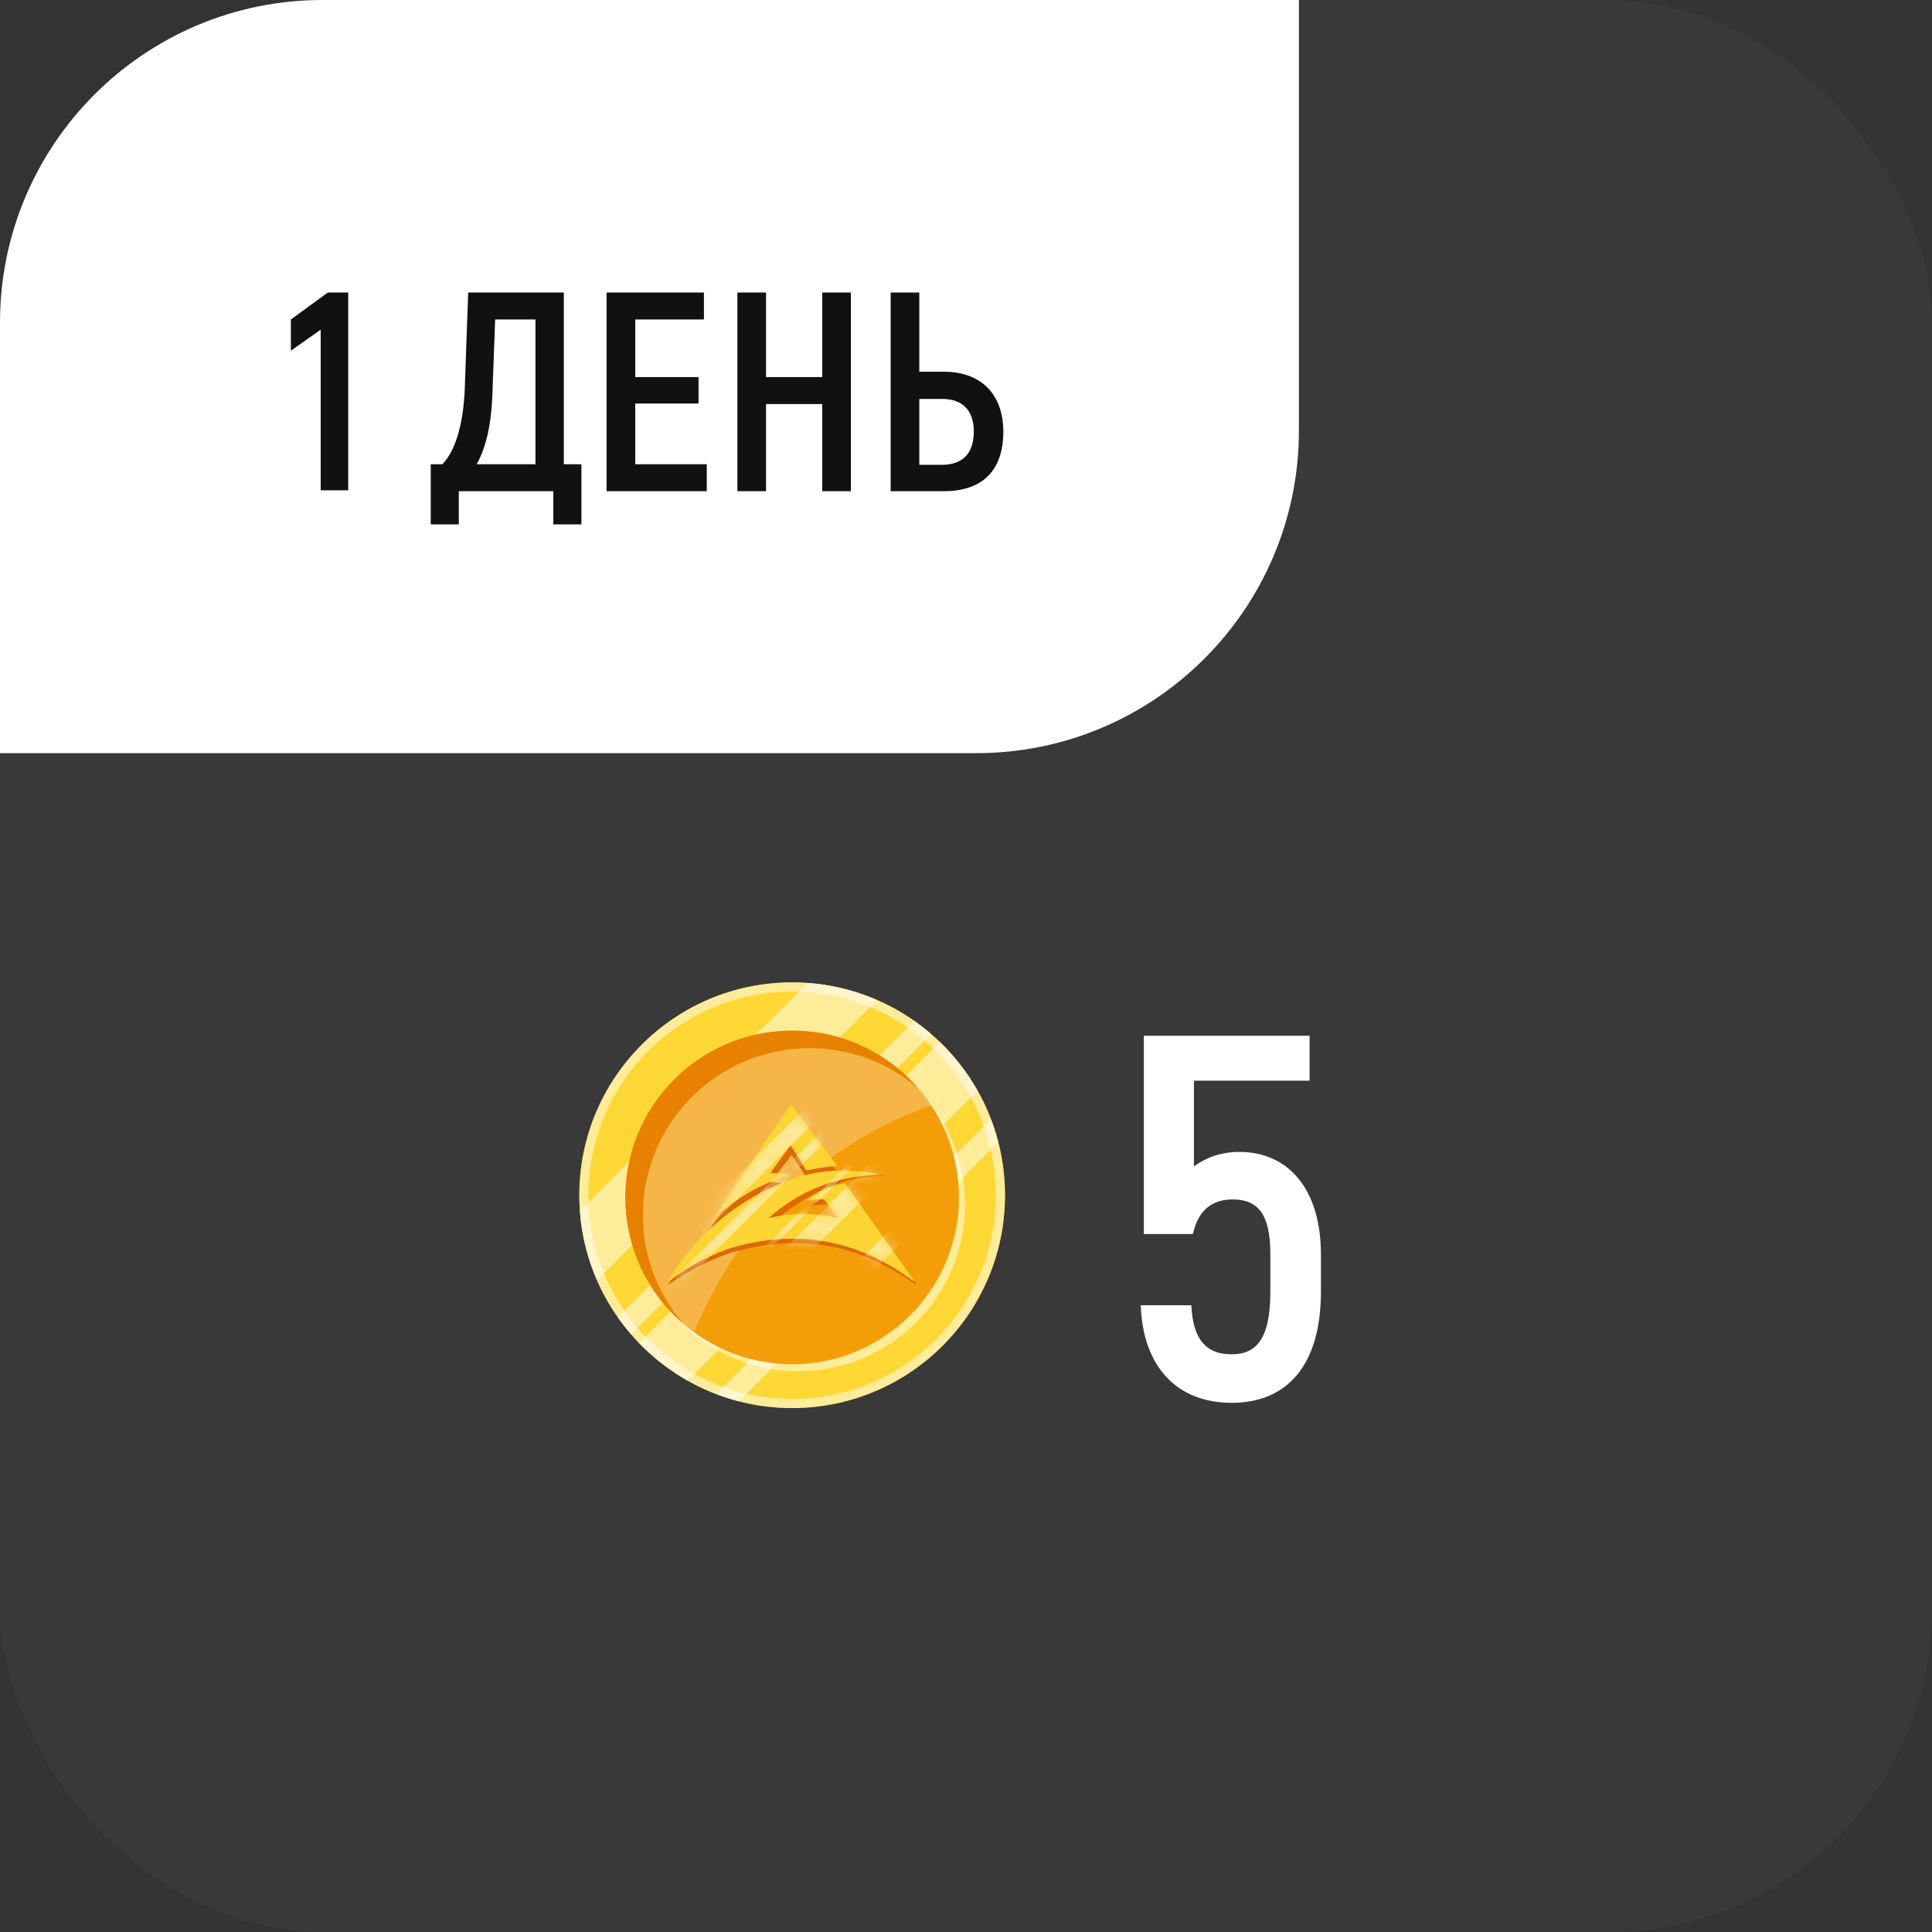 <svg width="177" height="177" viewBox="0 0 177 177" fill="none" xmlns="http://www.w3.org/2000/svg">
<rect x="0" y="0" width="177" height="177" fill="#333333" stroke="none"/>
<rect width="177" height="177" rx="29.561" fill="white" fill-opacity="0.03"/>
<g clip-path="url(#clip0_1_1073)">
<path d="M72.573 129C83.343 129 92.073 120.27 92.073 109.5C92.073 98.73 83.343 90 72.573 90C61.804 90 53.073 98.73 53.073 109.5C53.073 120.27 61.804 129 72.573 129Z" fill="#FDD835"/>
<path opacity="0.5" d="M72.573 90C61.804 90 53.073 98.731 53.073 109.5C53.073 120.269 61.804 129 72.573 129C83.342 129 92.073 120.269 92.073 109.5C92.073 98.731 83.342 90 72.573 90ZM72.573 128.162C62.266 128.162 53.911 119.807 53.911 109.5C53.911 99.193 62.266 90.838 72.573 90.838C82.88 90.838 91.235 99.193 91.235 109.5C91.235 119.807 82.88 128.162 72.573 128.162Z" fill="white"/>
<path opacity="0.5" d="M80.353 91.614L54.687 117.28C53.81 115.265 53.282 113.116 53.125 110.924L73.998 90.052C76.242 90.213 78.383 90.756 80.353 91.614ZM89.566 99.929L63.002 126.493C61.355 125.563 59.852 124.4 58.539 123.039L86.112 95.466C87.468 96.775 88.635 98.277 89.566 99.929ZM85.315 94.739L57.812 122.242C57.381 121.744 56.976 121.224 56.598 120.684L83.757 93.525C84.297 93.903 84.817 94.308 85.315 94.739ZM91.462 104.634L67.707 128.388C66.99 128.204 66.289 127.98 65.605 127.719L90.791 102.533C91.052 103.216 91.277 103.917 91.461 104.635L91.462 104.634Z" fill="white"/>
<path opacity="0.5" d="M88.415 110.344C88.415 118.782 81.574 125.623 73.136 125.623C68.396 125.623 64.158 123.464 61.358 120.075C64.148 123.091 68.141 124.98 72.573 124.98C81.011 124.98 87.852 118.139 87.852 109.701C87.852 106.005 86.538 102.613 84.352 99.97C86.874 102.696 88.415 106.34 88.415 110.344Z" fill="white"/>
<path d="M72.573 124.98C81.011 124.98 87.852 118.139 87.852 109.701C87.852 101.263 81.011 94.423 72.573 94.423C64.135 94.423 57.295 101.263 57.295 109.701C57.295 118.139 64.135 124.98 72.573 124.98Z" fill="#F39E09"/>
<path d="M84.151 99.732C81.475 97.425 77.991 96.031 74.182 96.031C65.744 96.031 58.903 102.872 58.903 111.31C58.903 115.119 60.298 118.603 62.604 121.279C59.353 118.477 57.295 114.329 57.295 109.701C57.295 101.264 64.136 94.423 72.573 94.423C77.201 94.423 81.349 96.48 84.151 99.732Z" fill="#E88102"/>
<path opacity="0.25" d="M85.315 101.269C75.421 104.742 67.481 112.371 63.589 122.06C63.249 121.812 62.919 121.55 62.602 121.275C60.297 118.6 58.903 115.117 58.903 111.309C58.903 102.872 65.744 96.031 74.182 96.031C77.99 96.031 81.473 97.424 84.148 99.729C84.569 100.216 84.959 100.73 85.316 101.269H85.315Z" fill="white"/>
<g opacity="0.964">
<path fill-rule="evenodd" clip-rule="evenodd" d="M72.499 102.204C72.637 102.281 72.755 102.386 72.854 102.516C74.2 104.249 75.565 105.97 76.948 107.677C76.395 107.729 75.843 107.788 75.291 107.856C74.864 107.943 74.438 108.017 74.013 108.079C73.537 107.316 73.04 106.564 72.523 105.823C71.878 106.646 71.239 107.472 70.606 108.303C71.251 108.357 71.898 108.409 72.546 108.459C69.743 109.242 67.289 110.583 65.186 112.481C65.171 112.418 65.187 112.358 65.234 112.302C67.666 108.941 70.088 105.575 72.499 102.204Z" fill="#DB6704"/>
<path fill-rule="evenodd" clip-rule="evenodd" d="M76.984 107.766C77.837 107.753 78.312 107.324 79.163 107.383C79.84 107.43 80.502 107.534 81.151 107.696C77.025 107.723 73.804 109.47 70.736 112.034C72.945 111.527 75.153 111.527 77.362 112.034C76.93 111.469 76.488 110.91 76.037 110.358C75.515 110.331 74.994 110.361 74.475 110.447C74.444 110.432 74.412 110.418 74.38 110.403C75.456 109.612 76.308 109.165 77.662 108.958C79.816 111.825 81.716 114.664 83.87 117.531C83.916 117.588 83.932 117.647 83.917 117.71C78.602 113.945 73.373 112.946 66.997 114.759C64.934 115.45 63.041 116.418 61.317 117.664C61.278 117.694 61.246 117.687 61.222 117.641C63.959 113.385 67.793 110.369 72.724 108.593C74.111 108.139 75.531 107.864 76.984 107.766Z" fill="#DB6704"/>
</g>
<g opacity="0.964">
<path fill-rule="evenodd" clip-rule="evenodd" d="M72.402 101.226C72.534 101.305 72.648 101.412 72.744 101.545C74.042 103.315 75.357 105.071 76.691 106.815C76.157 106.868 75.625 106.929 75.094 106.998C74.682 107.086 74.271 107.162 73.862 107.226C73.402 106.446 72.923 105.678 72.424 104.922C71.803 105.762 71.187 106.606 70.577 107.454C71.199 107.509 71.823 107.563 72.447 107.614C69.745 108.413 67.379 109.782 65.352 111.72C65.338 111.656 65.353 111.595 65.398 111.537C67.743 108.106 70.077 104.668 72.402 101.226Z" fill="#FDD835"/>
<path fill-rule="evenodd" clip-rule="evenodd" d="M76.417 107.249C77.239 107.234 78.061 107.257 78.881 107.317C79.533 107.365 80.172 107.471 80.797 107.636C76.819 107.665 73.352 108.988 70.394 111.606C72.523 111.089 74.653 111.089 76.782 111.606C76.365 111.029 75.939 110.459 75.504 109.895C75.001 109.868 74.499 109.898 73.999 109.986C73.968 109.971 73.938 109.956 73.907 109.941C74.944 109.133 76.115 108.624 77.421 108.412C79.497 111.34 81.573 114.267 83.649 117.195C83.693 117.253 83.709 117.313 83.694 117.378C78.571 113.533 72.936 112.537 66.79 114.389C64.801 115.094 62.976 116.083 61.314 117.355C61.276 117.386 61.246 117.379 61.223 117.332C63.861 112.986 67.557 109.906 72.31 108.093C73.648 107.629 75.016 107.348 76.417 107.249Z" fill="#FDD835"/>
</g>
<mask id="mask0_1_1073" style="mask-type:alpha" maskUnits="userSpaceOnUse" x="61" y="101" width="23" height="17">
<g opacity="0.964">
<path fill-rule="evenodd" clip-rule="evenodd" d="M72.402 101.226C72.534 101.305 72.648 101.412 72.744 101.545C74.042 103.315 75.357 105.071 76.691 106.815C76.157 106.868 75.625 106.929 75.094 106.998C74.682 107.086 74.271 107.162 73.862 107.226C73.402 106.446 72.923 105.678 72.424 104.922C71.803 105.762 71.187 106.606 70.576 107.454C71.199 107.509 71.823 107.563 72.447 107.614C69.744 108.413 67.379 109.782 65.352 111.72C65.338 111.656 65.353 111.595 65.398 111.537C67.743 108.106 70.077 104.668 72.402 101.226Z" fill="#FDD835"/>
<path fill-rule="evenodd" clip-rule="evenodd" d="M76.417 107.249C77.239 107.234 78.061 107.257 78.881 107.317C79.533 107.365 80.172 107.471 80.797 107.636C76.819 107.665 73.352 108.988 70.394 111.606C72.523 111.089 74.652 111.089 76.782 111.606C76.365 111.029 75.939 110.459 75.504 109.895C75.001 109.868 74.499 109.898 73.999 109.986C73.968 109.971 73.938 109.956 73.907 109.941C74.944 109.133 76.115 108.624 77.421 108.412C79.496 111.34 81.573 114.267 83.648 117.195C83.693 117.253 83.709 117.313 83.694 117.378C78.571 113.533 72.936 112.537 66.79 114.389C64.801 115.094 62.976 116.083 61.314 117.355C61.276 117.386 61.246 117.379 61.223 117.332C63.861 112.986 67.557 109.906 72.31 108.093C73.648 107.629 75.016 107.348 76.417 107.249Z" fill="#FDD835"/>
</g>
</mask>
<g mask="url(#mask0_1_1073)">
<path d="M67.216 108.075L75.183 100.109V102.231L64.35 113.063V109.192L67.216 108.075Z" fill="white" fill-opacity="0.5"/>
<path d="M75.183 103.72L60.553 118.349H61.819L75.48 104.688L75.183 103.72Z" fill="white" fill-opacity="0.5"/>
<path d="M78.012 106.289L70.12 114.18H70.827L78.012 106.996V106.289Z" fill="white" fill-opacity="0.5"/>
<path d="M80.171 106.14L71.646 114.664H74.252L81.325 107.591L80.171 106.14Z" fill="white" fill-opacity="0.5"/>
<path d="M82.032 112.207L77.677 116.563H79.873L83 113.436L82.032 112.207Z" fill="white" fill-opacity="0.5"/>
</g>
</g>
<path d="M113.545 105.533C117.991 105.533 121.018 108.891 121.018 114.946V118.304C121.018 125.115 117.897 128.52 112.836 128.52C107.822 128.52 104.7 125.209 104.511 119.581H109.146C109.288 122.75 110.518 124.074 112.836 124.074C115.106 124.074 116.383 122.655 116.383 118.351V114.898C116.383 111.304 115.295 109.885 112.93 109.885C110.991 109.885 109.761 110.925 109.288 113.054H104.795V94.891H119.978V99.006H109.383V106.858C110.471 106.054 111.89 105.533 113.545 105.533Z" fill="white"/>
<path d="M0 29.561C0 13.235 13.235 0 29.561 0H119V39.439C119 55.765 105.765 69 89.439 69H0V29.561Z" fill="white"/>
<path d="M30.03 26.8H31.902V44.922H29.38V30.206L26.65 32.13V29.27L30.03 26.8ZM51.655 42.53H53.267V48.042H50.693V45H42.035V48.042H39.461V42.53H40.527C41.853 41.178 42.477 38.448 42.581 35.588L42.893 26.8H51.655V42.53ZM49.055 42.53V29.27H45.363L45.103 36.316C44.999 38.89 44.531 40.996 43.673 42.53H49.055ZM58.198 42.53H64.75V45H55.572V26.8H64.49V29.27H58.198V34.548H63.996V36.966H58.198V42.53ZM75.33 26.8H77.956V45H75.33V37.018H70.182V45H67.556V26.8H70.182V34.548H75.33V26.8ZM81.597 45V26.8H84.223V34.054H86.459C89.995 34.054 91.919 36.238 91.919 39.54C91.919 43.128 89.995 45 86.459 45H81.597ZM84.223 42.582H86.329C88.123 42.582 89.215 41.594 89.215 39.54C89.215 37.538 88.123 36.55 86.329 36.55H84.223V42.582Z" fill="#111111"/>
<defs>
<clipPath id="clip0_1_1073">
<rect width="39" height="39" fill="white" transform="translate(53.073 90)"/>
</clipPath>
</defs>
</svg>
